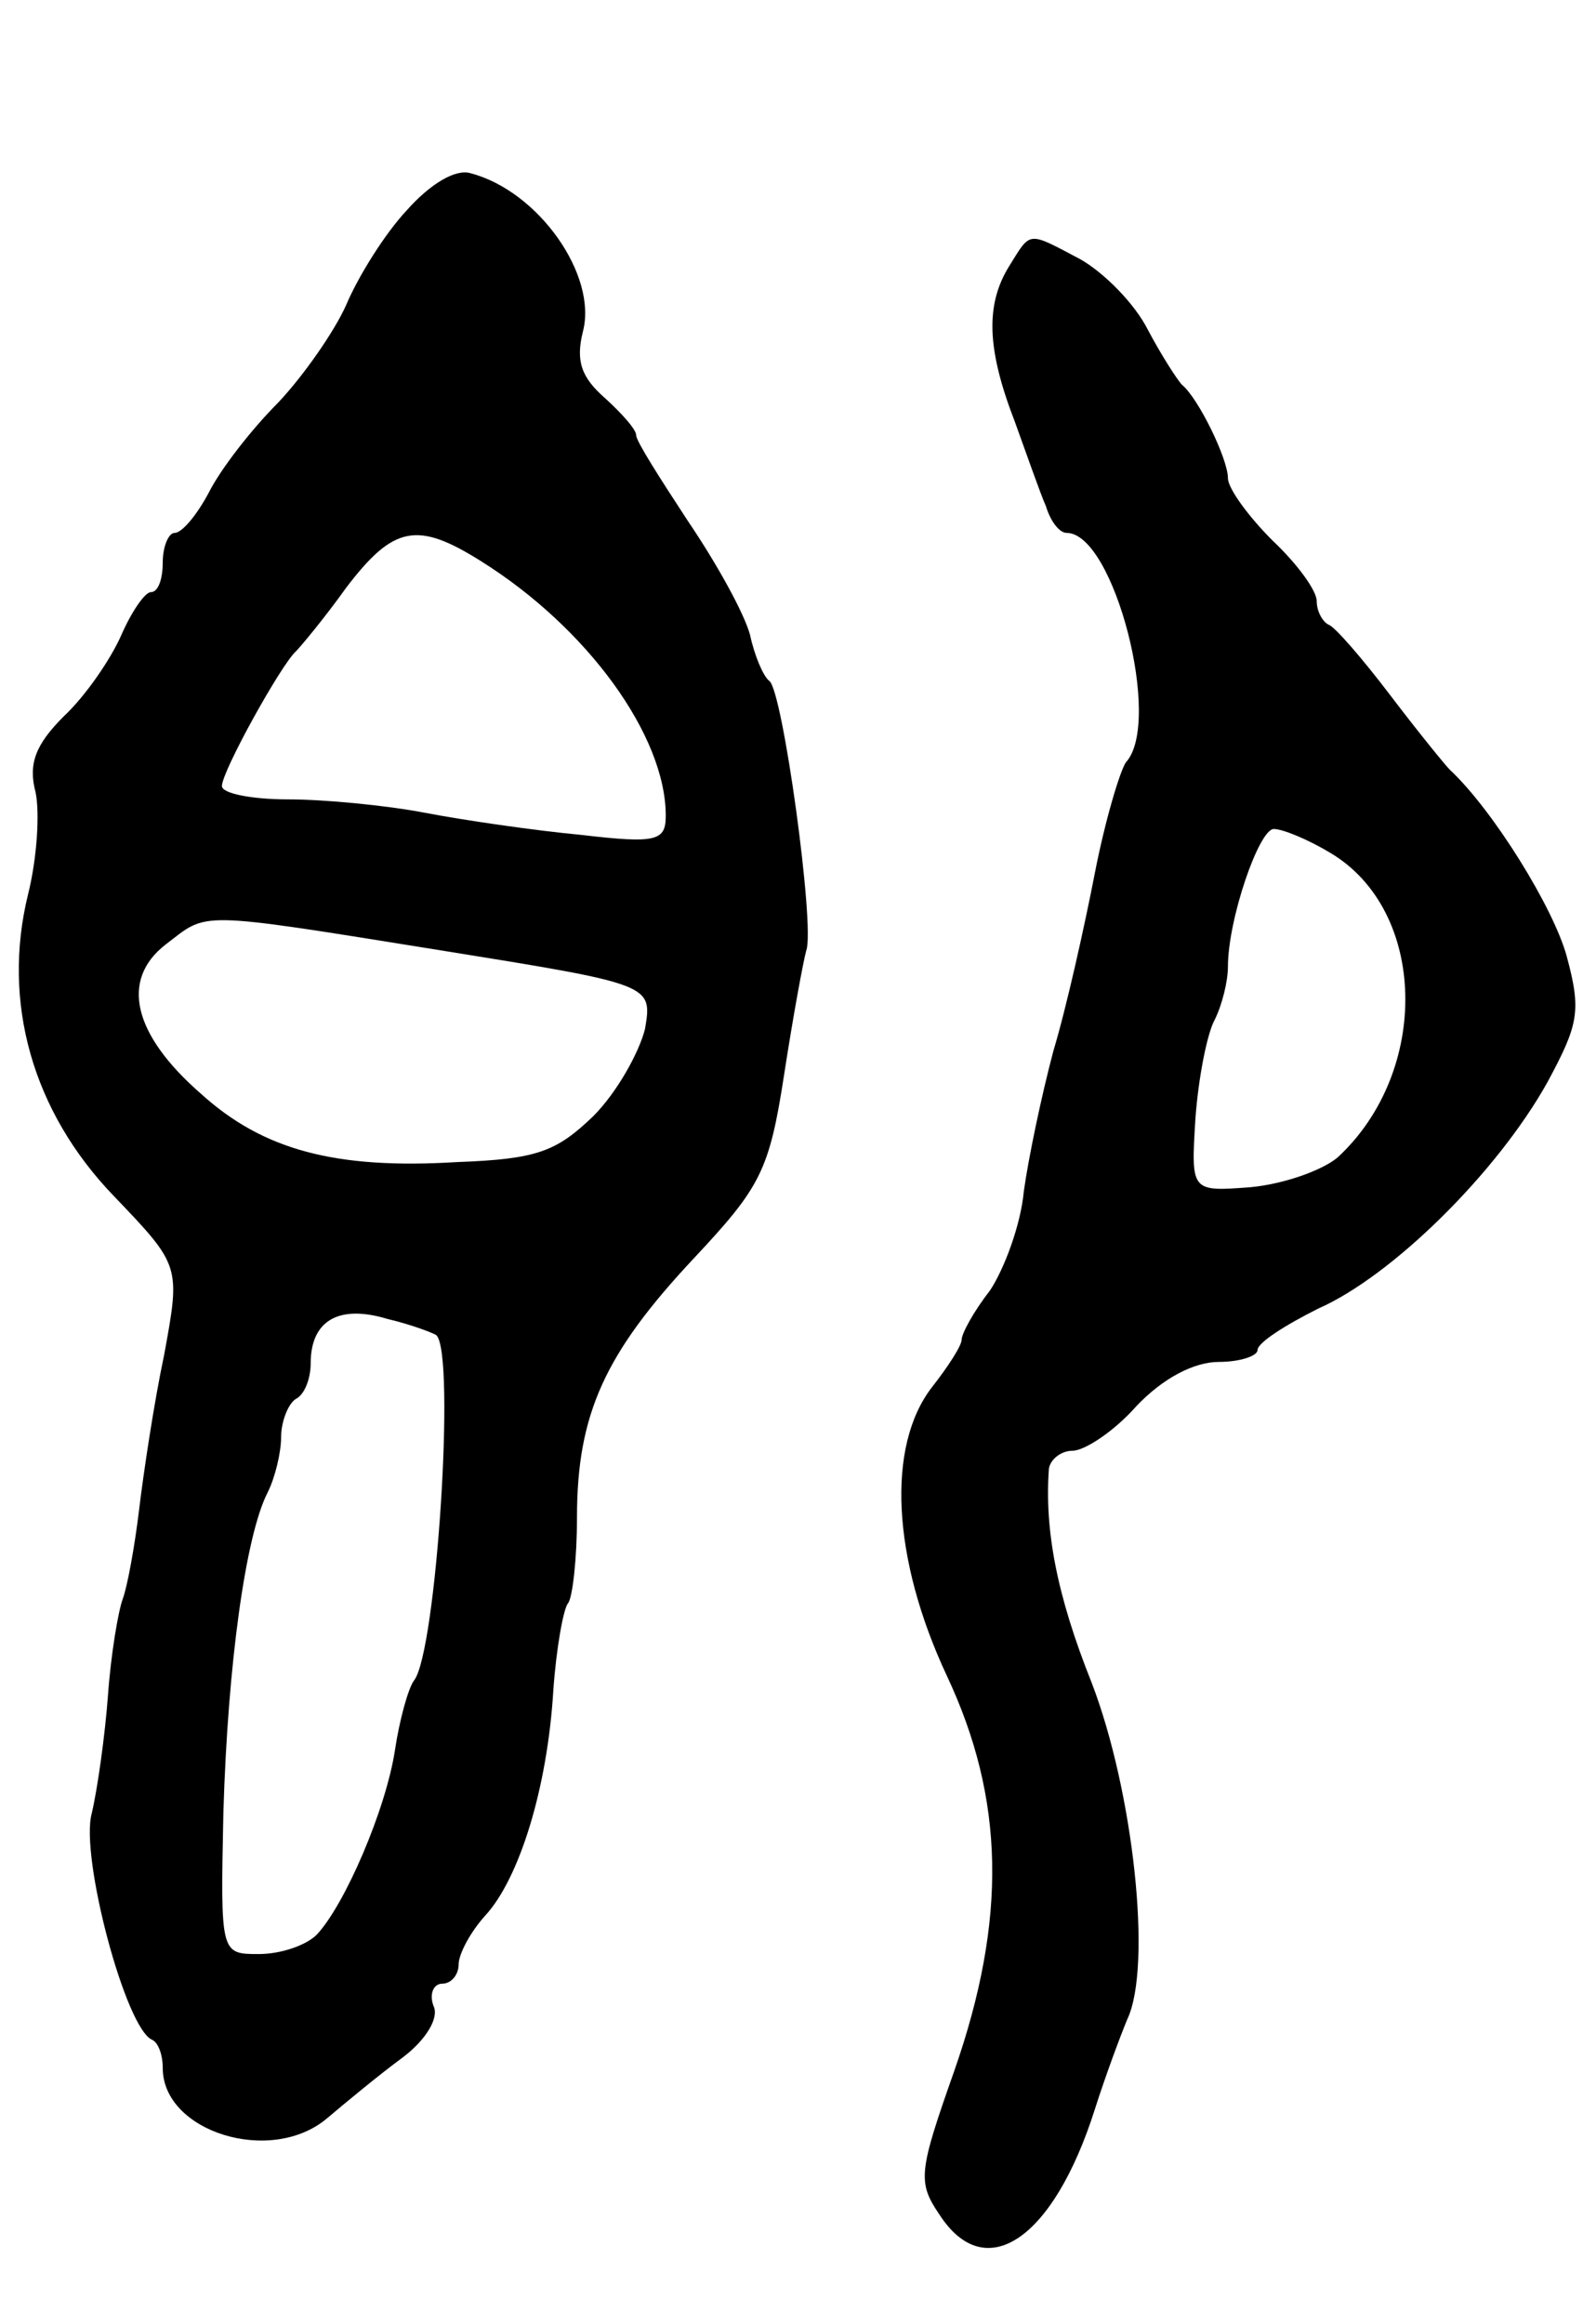 <svg version="1.0" xmlns="http://www.w3.org/2000/svg"
 width="107pt" height="157pt" viewBox="0 0 107 157"
 preserveAspectRatio="xMidYMid meet">
<g transform="translate(0,157) scale(0.1,-0.1)"
fill="#000000" stroke="none">
<path d="M275 1428 c-15 -16 -33 -45 -41 -64 -8 -18 -29 -48 -46 -66 -18 -18
-39 -45 -47 -61 -8 -15 -18 -27 -23 -27 -4 0 -8 -9 -8 -20 0 -11 -3 -20 -8
-20 -4 0 -13 -13 -20 -29 -7 -16 -24 -41 -39 -55 -19 -19 -24 -32 -19 -51 3
-14 1 -45 -5 -69 -18 -73 3 -147 58 -204 45 -47 45 -47 34 -107 -7 -33 -14
-80 -17 -105 -3 -25 -8 -52 -11 -60 -3 -8 -8 -37 -10 -65 -2 -27 -7 -63 -11
-80 -8 -29 23 -146 41 -153 4 -2 7 -10 7 -19 0 -43 73 -66 111 -34 13 11 36
30 51 41 16 12 25 27 21 35 -3 8 0 15 6 15 6 0 11 6 11 13 0 7 8 22 18 33 23
25 42 86 46 152 2 29 7 56 10 59 3 4 6 30 6 58 0 70 19 111 79 175 45 48 51
59 61 124 6 39 13 77 15 84 6 16 -16 176 -25 182 -4 3 -10 17 -13 31 -4 15
-23 49 -42 77 -19 29 -35 54 -35 58 0 4 -10 15 -21 25 -16 14 -20 25 -15 45
10 38 -30 95 -76 107 -10 3 -27 -7 -43 -25z m50 -237 c72 -45 125 -118 125
-172 0 -17 -6 -19 -57 -13 -32 3 -80 10 -106 15 -26 5 -68 9 -92 9 -25 0 -45
4 -45 9 0 10 40 82 50 91 3 3 19 22 34 43 32 42 48 45 91 18z m-27 -263 c143
-23 143 -23 138 -53 -4 -16 -19 -43 -35 -59 -25 -24 -38 -29 -92 -31 -82 -5
-131 8 -173 46 -46 40 -55 77 -24 101 29 22 18 23 186 -4z m-3 -260 c13 -13 0
-213 -15 -233 -4 -5 -10 -27 -13 -47 -6 -40 -34 -105 -53 -125 -7 -7 -24 -13
-39 -13 -26 0 -26 0 -24 96 3 100 15 187 30 216 5 10 9 27 9 37 0 11 5 23 10
26 6 3 10 14 10 24 0 29 19 40 52 30 17 -4 32 -10 33 -11z"/>
<path d="M682 1390 c-16 -26 -15 -56 4 -105 8 -22 17 -48 21 -57 3 -10 9 -18
14 -18 32 0 65 -128 40 -155 -4 -6 -14 -39 -21 -75 -7 -36 -19 -90 -28 -120
-8 -30 -17 -73 -20 -95 -2 -22 -13 -52 -23 -67 -11 -14 -19 -29 -19 -33 0 -4
-9 -18 -20 -32 -31 -40 -27 -116 10 -195 39 -83 41 -164 5 -267 -24 -68 -25
-75 -10 -97 31 -48 77 -17 105 71 7 22 17 49 22 61 17 36 4 154 -24 227 -24
60 -32 104 -29 145 1 6 8 12 16 12 8 0 28 13 43 30 18 19 39 30 56 30 14 0 26
4 26 8 0 5 19 17 41 28 50 22 121 92 155 153 21 39 23 48 13 85 -9 33 -50 99
-79 126 -3 3 -21 25 -40 50 -19 25 -38 47 -42 48 -4 2 -8 9 -8 16 0 7 -13 25
-30 41 -16 16 -30 35 -30 42 0 13 -20 54 -31 63 -3 3 -14 20 -23 37 -9 18 -30
39 -46 48 -36 19 -33 19 -48 -5z m217 -396 c66 -39 68 -148 5 -206 -11 -9 -37
-18 -59 -20 -40 -3 -40 -3 -37 46 2 28 8 58 13 67 5 10 9 26 9 36 0 32 21 93
31 93 6 0 23 -7 38 -16z"/>
</g>
</svg>
